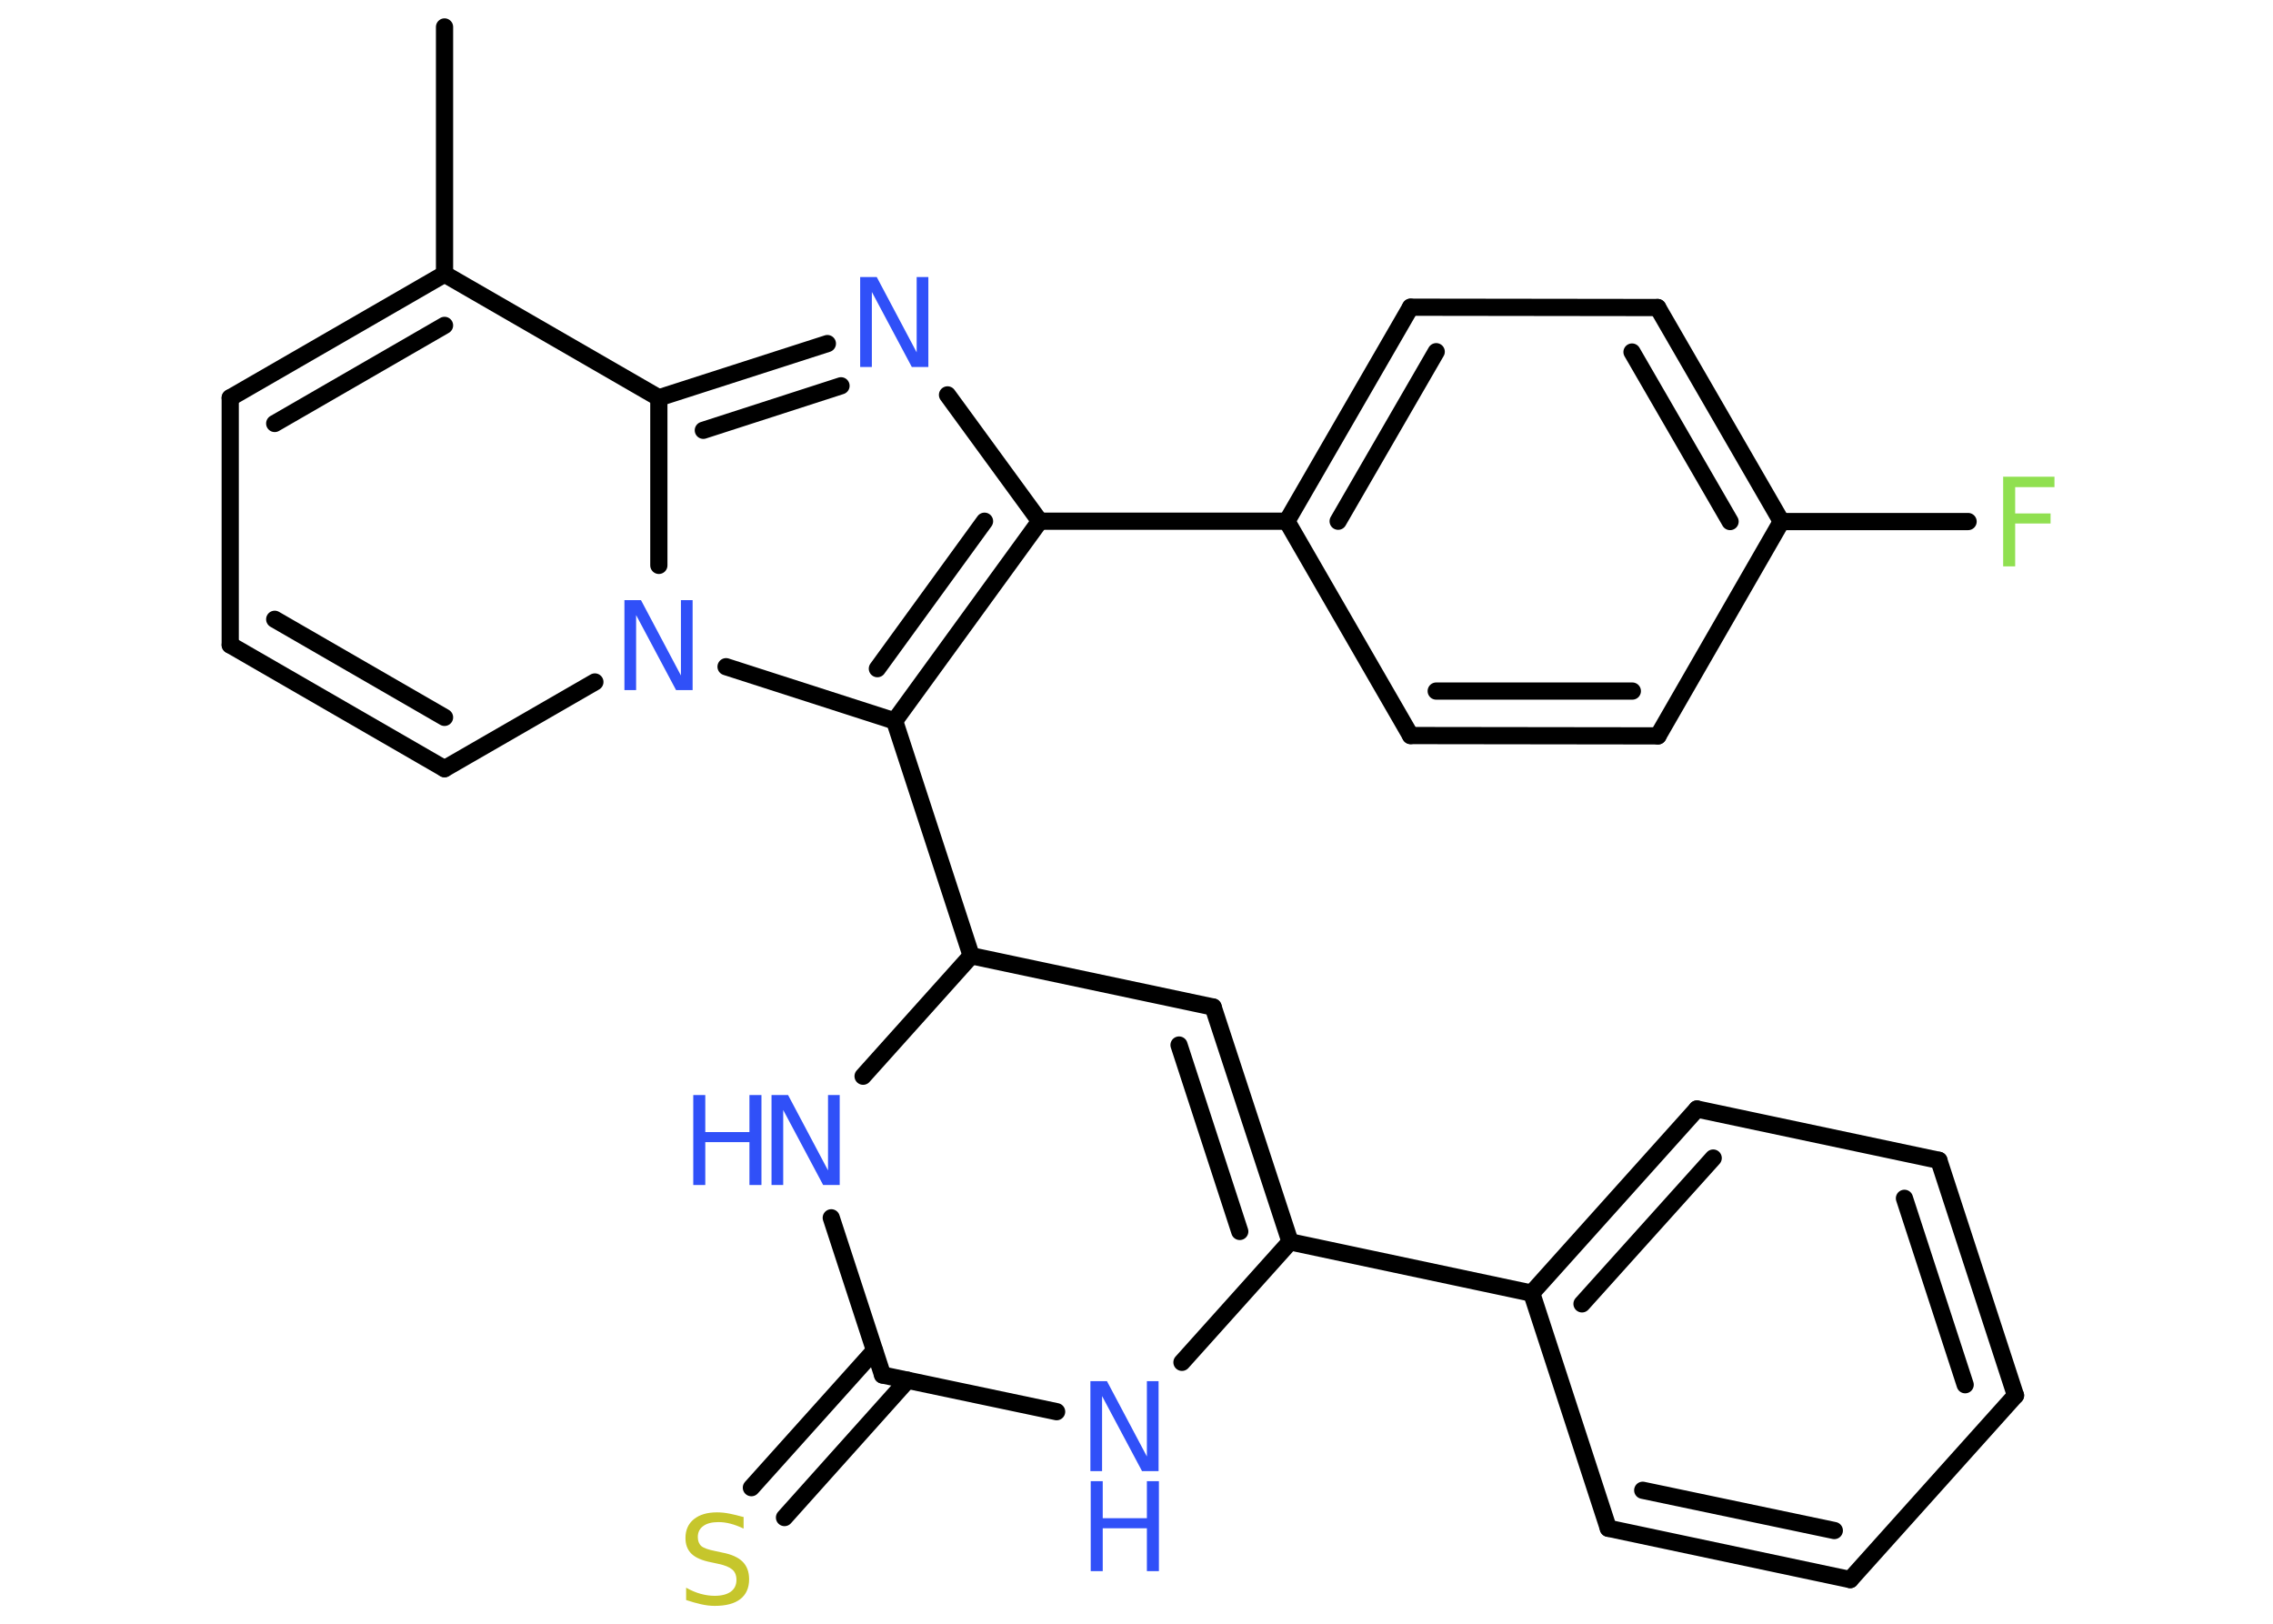 <?xml version='1.0' encoding='UTF-8'?>
<!DOCTYPE svg PUBLIC "-//W3C//DTD SVG 1.1//EN" "http://www.w3.org/Graphics/SVG/1.1/DTD/svg11.dtd">
<svg version='1.2' xmlns='http://www.w3.org/2000/svg' xmlns:xlink='http://www.w3.org/1999/xlink' width='70.0mm' height='50.0mm' viewBox='0 0 70.0 50.0'>
  <desc>Generated by the Chemistry Development Kit (http://github.com/cdk)</desc>
  <g stroke-linecap='round' stroke-linejoin='round' stroke='#000000' stroke-width='.53' fill='#3050F8'>
    <rect x='.0' y='.0' width='70.0' height='50.0' fill='#FFFFFF' stroke='none'/>
    <g id='mol1' class='mol'>
      <line id='mol1bnd1' class='bond' x1='13.69' y1='.83' x2='13.69' y2='8.44'/>
      <g id='mol1bnd2' class='bond'>
        <line x1='13.69' y1='8.44' x2='7.09' y2='12.25'/>
        <line x1='13.69' y1='10.02' x2='8.46' y2='13.04'/>
      </g>
      <line id='mol1bnd3' class='bond' x1='7.09' y1='12.25' x2='7.09' y2='19.86'/>
      <g id='mol1bnd4' class='bond'>
        <line x1='7.09' y1='19.86' x2='13.69' y2='23.67'/>
        <line x1='8.46' y1='19.07' x2='13.69' y2='22.09'/>
      </g>
      <line id='mol1bnd5' class='bond' x1='13.69' y1='23.67' x2='18.32' y2='21.0'/>
      <line id='mol1bnd6' class='bond' x1='22.36' y1='20.53' x2='27.55' y2='22.2'/>
      <line id='mol1bnd7' class='bond' x1='27.55' y1='22.2' x2='29.91' y2='29.43'/>
      <line id='mol1bnd8' class='bond' x1='29.91' y1='29.43' x2='37.36' y2='31.01'/>
      <g id='mol1bnd9' class='bond'>
        <line x1='39.73' y1='38.24' x2='37.36' y2='31.01'/>
        <line x1='38.18' y1='37.92' x2='36.31' y2='32.18'/>
      </g>
      <line id='mol1bnd10' class='bond' x1='39.73' y1='38.24' x2='47.17' y2='39.82'/>
      <g id='mol1bnd11' class='bond'>
        <line x1='52.26' y1='34.15' x2='47.17' y2='39.82'/>
        <line x1='52.76' y1='35.66' x2='48.72' y2='40.15'/>
      </g>
      <line id='mol1bnd12' class='bond' x1='52.26' y1='34.15' x2='59.71' y2='35.73'/>
      <g id='mol1bnd13' class='bond'>
        <line x1='62.07' y1='42.97' x2='59.71' y2='35.73'/>
        <line x1='60.52' y1='42.64' x2='58.65' y2='36.9'/>
      </g>
      <line id='mol1bnd14' class='bond' x1='62.07' y1='42.97' x2='56.98' y2='48.64'/>
      <g id='mol1bnd15' class='bond'>
        <line x1='49.53' y1='47.06' x2='56.98' y2='48.64'/>
        <line x1='50.59' y1='45.89' x2='56.49' y2='47.13'/>
      </g>
      <line id='mol1bnd16' class='bond' x1='47.17' y1='39.82' x2='49.53' y2='47.06'/>
      <line id='mol1bnd17' class='bond' x1='39.73' y1='38.24' x2='36.4' y2='41.95'/>
      <line id='mol1bnd18' class='bond' x1='32.54' y1='43.47' x2='27.18' y2='42.34'/>
      <g id='mol1bnd19' class='bond'>
        <line x1='27.95' y1='42.5' x2='24.16' y2='46.73'/>
        <line x1='26.93' y1='41.59' x2='23.14' y2='45.81'/>
      </g>
      <line id='mol1bnd20' class='bond' x1='27.18' y1='42.34' x2='25.6' y2='37.5'/>
      <line id='mol1bnd21' class='bond' x1='29.91' y1='29.43' x2='26.58' y2='33.14'/>
      <g id='mol1bnd22' class='bond'>
        <line x1='27.55' y1='22.2' x2='32.02' y2='16.05'/>
        <line x1='27.02' y1='20.59' x2='30.32' y2='16.05'/>
      </g>
      <line id='mol1bnd23' class='bond' x1='32.02' y1='16.05' x2='39.63' y2='16.05'/>
      <g id='mol1bnd24' class='bond'>
        <line x1='43.44' y1='9.46' x2='39.63' y2='16.05'/>
        <line x1='44.23' y1='10.83' x2='41.21' y2='16.05'/>
      </g>
      <line id='mol1bnd25' class='bond' x1='43.44' y1='9.46' x2='51.05' y2='9.47'/>
      <g id='mol1bnd26' class='bond'>
        <line x1='54.86' y1='16.06' x2='51.05' y2='9.47'/>
        <line x1='53.28' y1='16.06' x2='50.26' y2='10.84'/>
      </g>
      <line id='mol1bnd27' class='bond' x1='54.86' y1='16.06' x2='60.61' y2='16.06'/>
      <line id='mol1bnd28' class='bond' x1='54.86' y1='16.06' x2='51.06' y2='22.66'/>
      <g id='mol1bnd29' class='bond'>
        <line x1='43.44' y1='22.65' x2='51.06' y2='22.66'/>
        <line x1='44.23' y1='21.28' x2='50.27' y2='21.28'/>
      </g>
      <line id='mol1bnd30' class='bond' x1='39.63' y1='16.05' x2='43.44' y2='22.65'/>
      <line id='mol1bnd31' class='bond' x1='32.02' y1='16.05' x2='29.18' y2='12.16'/>
      <g id='mol1bnd32' class='bond'>
        <line x1='25.48' y1='10.58' x2='20.29' y2='12.25'/>
        <line x1='25.9' y1='11.88' x2='21.66' y2='13.25'/>
      </g>
      <line id='mol1bnd33' class='bond' x1='13.69' y1='8.44' x2='20.29' y2='12.25'/>
      <line id='mol1bnd34' class='bond' x1='20.29' y1='17.41' x2='20.29' y2='12.25'/>
      <path id='mol1atm6' class='atom' d='M19.24 18.48h.5l1.23 2.32v-2.32h.36v2.77h-.51l-1.23 -2.31v2.31h-.36v-2.77z' stroke='none'/>
      <g id='mol1atm17' class='atom'>
        <path d='M33.59 42.53h.5l1.23 2.32v-2.32h.36v2.77h-.51l-1.23 -2.31v2.31h-.36v-2.77z' stroke='none'/>
        <path d='M33.59 45.61h.37v1.14h1.36v-1.14h.37v2.77h-.37v-1.32h-1.36v1.32h-.37v-2.77z' stroke='none'/>
      </g>
      <path id='mol1atm19' class='atom' d='M22.9 46.71v.36q-.21 -.1 -.4 -.15q-.19 -.05 -.37 -.05q-.31 .0 -.47 .12q-.17 .12 -.17 .34q.0 .18 .11 .28q.11 .09 .42 .15l.23 .05q.42 .08 .62 .28q.2 .2 .2 .54q.0 .4 -.27 .61q-.27 .21 -.79 .21q-.2 .0 -.42 -.05q-.22 -.05 -.46 -.13v-.38q.23 .13 .45 .19q.22 .06 .43 .06q.32 .0 .5 -.13q.17 -.13 .17 -.36q.0 -.21 -.13 -.32q-.13 -.11 -.41 -.17l-.23 -.05q-.42 -.08 -.61 -.26q-.19 -.18 -.19 -.49q.0 -.37 .26 -.58q.26 -.21 .71 -.21q.19 .0 .39 .04q.2 .04 .41 .1z' stroke='none' fill='#C6C62C'/>
      <g id='mol1atm20' class='atom'>
        <path d='M23.77 33.72h.5l1.23 2.32v-2.32h.36v2.77h-.51l-1.23 -2.31v2.31h-.36v-2.77z' stroke='none'/>
        <path d='M21.35 33.72h.37v1.14h1.36v-1.14h.37v2.77h-.37v-1.32h-1.36v1.32h-.37v-2.77z' stroke='none'/>
      </g>
      <path id='mol1atm26' class='atom' d='M61.68 14.68h1.59v.32h-1.21v.81h1.09v.31h-1.09v1.32h-.37v-2.77z' stroke='none' fill='#90E050'/>
      <path id='mol1atm29' class='atom' d='M26.5 8.53h.5l1.23 2.32v-2.32h.36v2.77h-.51l-1.23 -2.31v2.31h-.36v-2.77z' stroke='none'/>
    </g>
  </g>
</svg>
